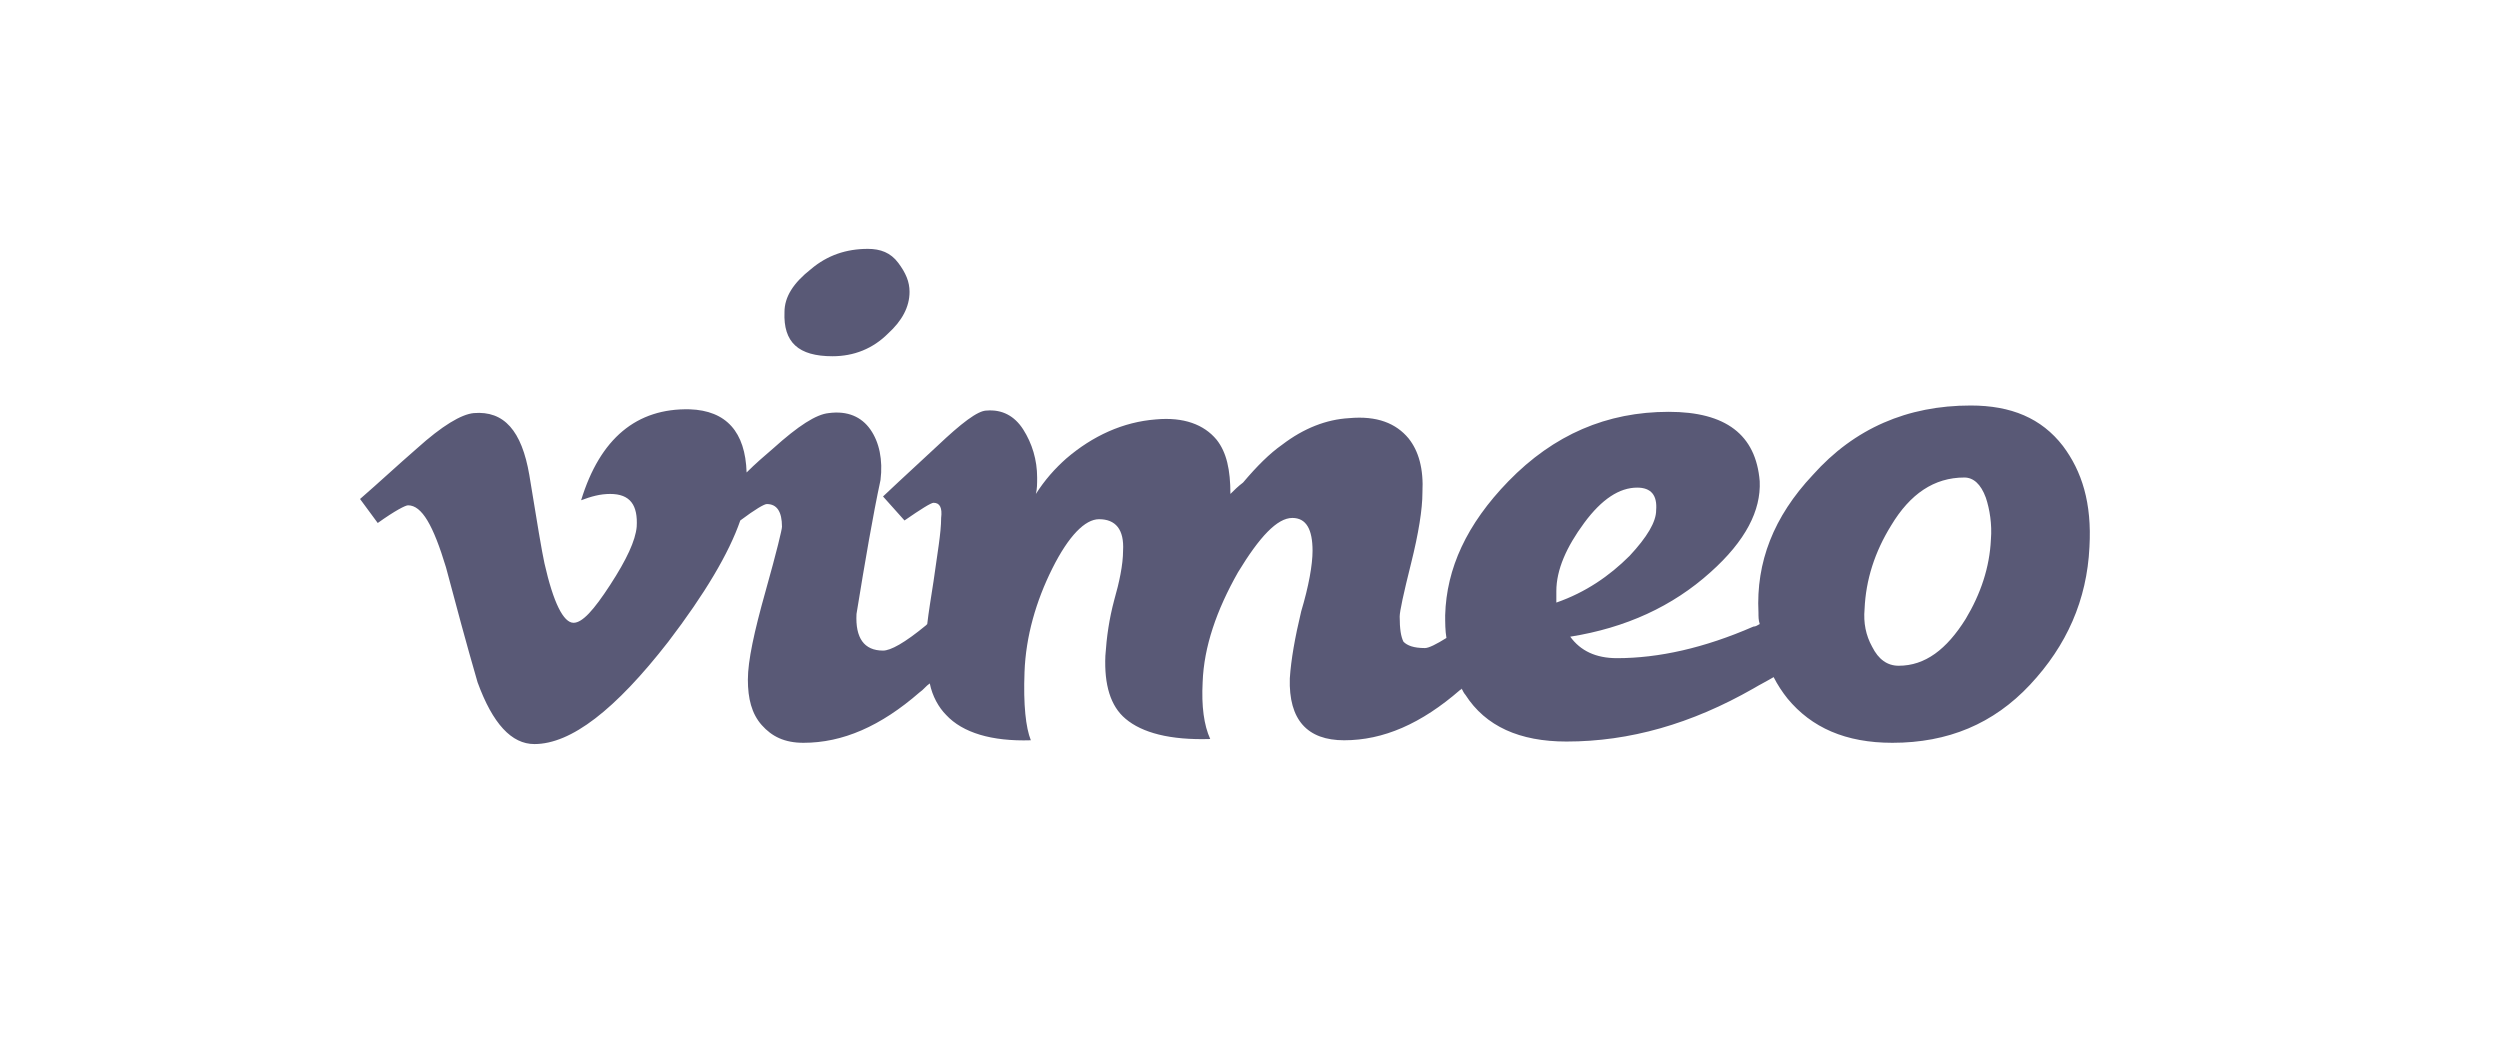 <?xml version="1.0" encoding="utf-8"?>
<!-- Generator: Adobe Illustrator 18.1.1, SVG Export Plug-In . SVG Version: 6.00 Build 0)  -->
<svg version="1.1" xmlns="http://www.w3.org/2000/svg" xmlns:xlink="http://www.w3.org/1999/xlink" x="0px" y="0px"
	 viewBox="0 0 197.9 82.6" enable-background="new 0 0 197.9 82.6" xml:space="preserve">
<g id="Capa_1">
	<g opacity="0.69">
		<path fill="#0F0F38" d="M65.9,28.2c1.7,0,3.2-0.6,4.4-1.8c1.1-1,1.7-2.1,1.7-3.3c0-0.8-0.3-1.5-0.9-2.3c-0.6-0.8-1.4-1.1-2.4-1.1
			c-1.7,0-3.2,0.5-4.5,1.6c-1.4,1.1-2.1,2.2-2.1,3.4C62,27.1,63.2,28.2,65.9,28.2z"/>
		<path fill="#0F0F38" d="M163.3,35.3c-1.7-2.2-4.1-3.2-7.3-3.2c-5,0-9.2,1.8-12.5,5.5c-3.1,3.3-4.5,6.9-4.3,10.9
			c0,0.3,0,0.6,0.1,0.9c-0.2,0.1-0.3,0.2-0.5,0.2c-3.9,1.7-7.5,2.5-10.8,2.5c-1.7,0-2.9-0.6-3.7-1.7c4.4-0.7,8.1-2.4,11.1-5.1
			c2.8-2.5,4-4.9,3.9-7.2c-0.3-3.7-2.7-5.5-7.2-5.5c-4.9,0-9.1,1.8-12.7,5.5c-3.3,3.4-4.9,6.9-5,10.6c0,0.6,0,1.2,0.1,1.8
			c-0.8,0.5-1.4,0.8-1.7,0.8c-0.9,0-1.4-0.2-1.7-0.5c-0.2-0.4-0.3-1-0.3-2c0-0.4,0.3-1.8,0.9-4.2c0.6-2.4,0.9-4.3,0.9-5.6
			c0.1-1.9-0.3-3.3-1.1-4.3c-1-1.2-2.5-1.8-4.7-1.6c-1.8,0.1-3.6,0.8-5.3,2.1c-1,0.7-2,1.7-3.1,3c-0.4,0.3-0.7,0.6-1,0.9
			c0-1.9-0.3-3.3-1.1-4.3c-1-1.2-2.6-1.8-4.8-1.6c-2.6,0.2-5,1.3-7.1,3.1c-0.9,0.8-1.7,1.7-2.4,2.8c0.1-0.4,0.1-0.8,0.1-1.3
			c0-1.4-0.4-2.7-1.1-3.8c-0.7-1.1-1.7-1.6-2.9-1.5c-0.7,0-2,1-3.9,2.8c-2.7,2.5-4.1,3.8-4.3,4l1.7,1.9c1.3-0.9,2.1-1.4,2.3-1.4
			c0.5,0,0.7,0.4,0.6,1.2c0,1.2-0.3,2.8-0.6,5c-0.2,1.3-0.4,2.5-0.5,3.4c0,0,0,0-0.1,0.1c-1.7,1.4-2.8,2-3.4,2c-1.5,0-2.2-1-2.1-2.9
			c0.7-4.3,1.3-7.8,1.9-10.6c0.2-1.6-0.1-3-0.8-4c-0.7-1-1.8-1.5-3.3-1.3c-1,0.1-2.4,1-4.4,2.8c-0.7,0.6-1.4,1.2-2.1,1.9
			c-0.1-3.2-1.6-4.9-4.5-5c-4.2-0.1-7.1,2.3-8.6,7.2c0.8-0.3,1.5-0.5,2.3-0.5c1.6,0,2.2,0.9,2.1,2.6c-0.1,1.1-0.8,2.6-2.1,4.6
			c-1.3,2-2.2,3-2.9,3c-0.8,0-1.6-1.6-2.3-4.7c-0.2-0.9-0.6-3.3-1.2-7c-0.6-3.5-2-5.1-4.4-4.9c-1,0.1-2.5,1-4.5,2.8
			c-1.5,1.3-3,2.7-4.5,4l1.4,1.9c1.4-1,2.2-1.4,2.4-1.4c1.1,0,2,1.6,3,4.9c0.8,3,1.6,6,2.5,9.1c1.2,3.3,2.7,4.9,4.5,4.9
			c2.9,0,6.4-2.7,10.6-8.1c2.9-3.8,4.8-7,5.7-9.6c1.2-0.9,1.9-1.3,2.1-1.3c0.8,0,1.2,0.6,1.2,1.8c0,0.2-0.4,1.9-1.3,5.1
			c-0.9,3.2-1.4,5.5-1.4,7c0,1.5,0.3,2.7,1.1,3.6c0.8,0.9,1.8,1.4,3.3,1.4c3.1,0,6.1-1.3,9.2-4c0.3-0.2,0.5-0.5,0.8-0.7
			c0.2,1,0.7,1.9,1.3,2.5c1.3,1.4,3.6,2.1,6.7,2c-0.4-1-0.6-2.8-0.5-5.4c0.1-2.8,0.9-5.6,2.2-8.2s2.6-3.9,3.7-3.9
			c1.3,0,2,0.8,1.9,2.5c0,1.1-0.3,2.5-0.7,3.9c-0.4,1.5-0.6,2.9-0.7,4.4c-0.1,2.3,0.4,4,1.6,5c1.3,1.1,3.5,1.7,6.7,1.6
			c-0.5-1.1-0.7-2.6-0.6-4.5c0.1-2.8,1.1-5.7,2.8-8.7c1.7-2.8,3.1-4.3,4.3-4.3c1.1,0,1.6,0.9,1.6,2.6c0,1.1-0.3,2.8-0.9,4.8
			c-0.5,2.1-0.8,3.8-0.9,5.3c-0.1,3.3,1.4,4.9,4.3,4.9c3.1,0,6.1-1.3,9.2-4c0.1,0,0.1-0.1,0.1-0.1c0.1,0.2,0.2,0.4,0.3,0.5
			c1.6,2.5,4.3,3.7,8,3.7c5,0,9.9-1.4,14.8-4.2c0.5-0.3,1.1-0.6,1.6-0.9c0.3,0.6,0.7,1.2,1.1,1.7c1.9,2.3,4.6,3.5,8.3,3.5
			c4.4,0,8-1.5,10.9-4.6c2.9-3.1,4.5-6.7,4.7-10.9C165.6,39.8,164.8,37.3,163.3,35.3z M123.2,47.7c0-0.6,0-0.9,0-0.9
			c0-1.7,0.8-3.5,2.2-5.4c1.4-1.9,2.8-2.8,4.2-2.8c1.1,0,1.6,0.6,1.5,1.8c0,0.9-0.7,2.1-2.1,3.6C127.4,45.6,125.5,46.9,123.2,47.7z
			 M157.6,42.7c-0.1,2.2-0.8,4.3-2,6.3c-1.5,2.4-3.2,3.7-5.3,3.7c-0.9,0-1.6-0.5-2.1-1.5c-0.5-0.9-0.7-1.9-0.6-3
			c0.1-2.3,0.8-4.5,2.1-6.6c1.5-2.5,3.4-3.8,5.8-3.8c0.7,0,1.3,0.5,1.7,1.6C157.5,40.3,157.7,41.5,157.6,42.7z"/>
	</g>
</g>
<g id="Layer_2" display="none">
</g>
</svg>
